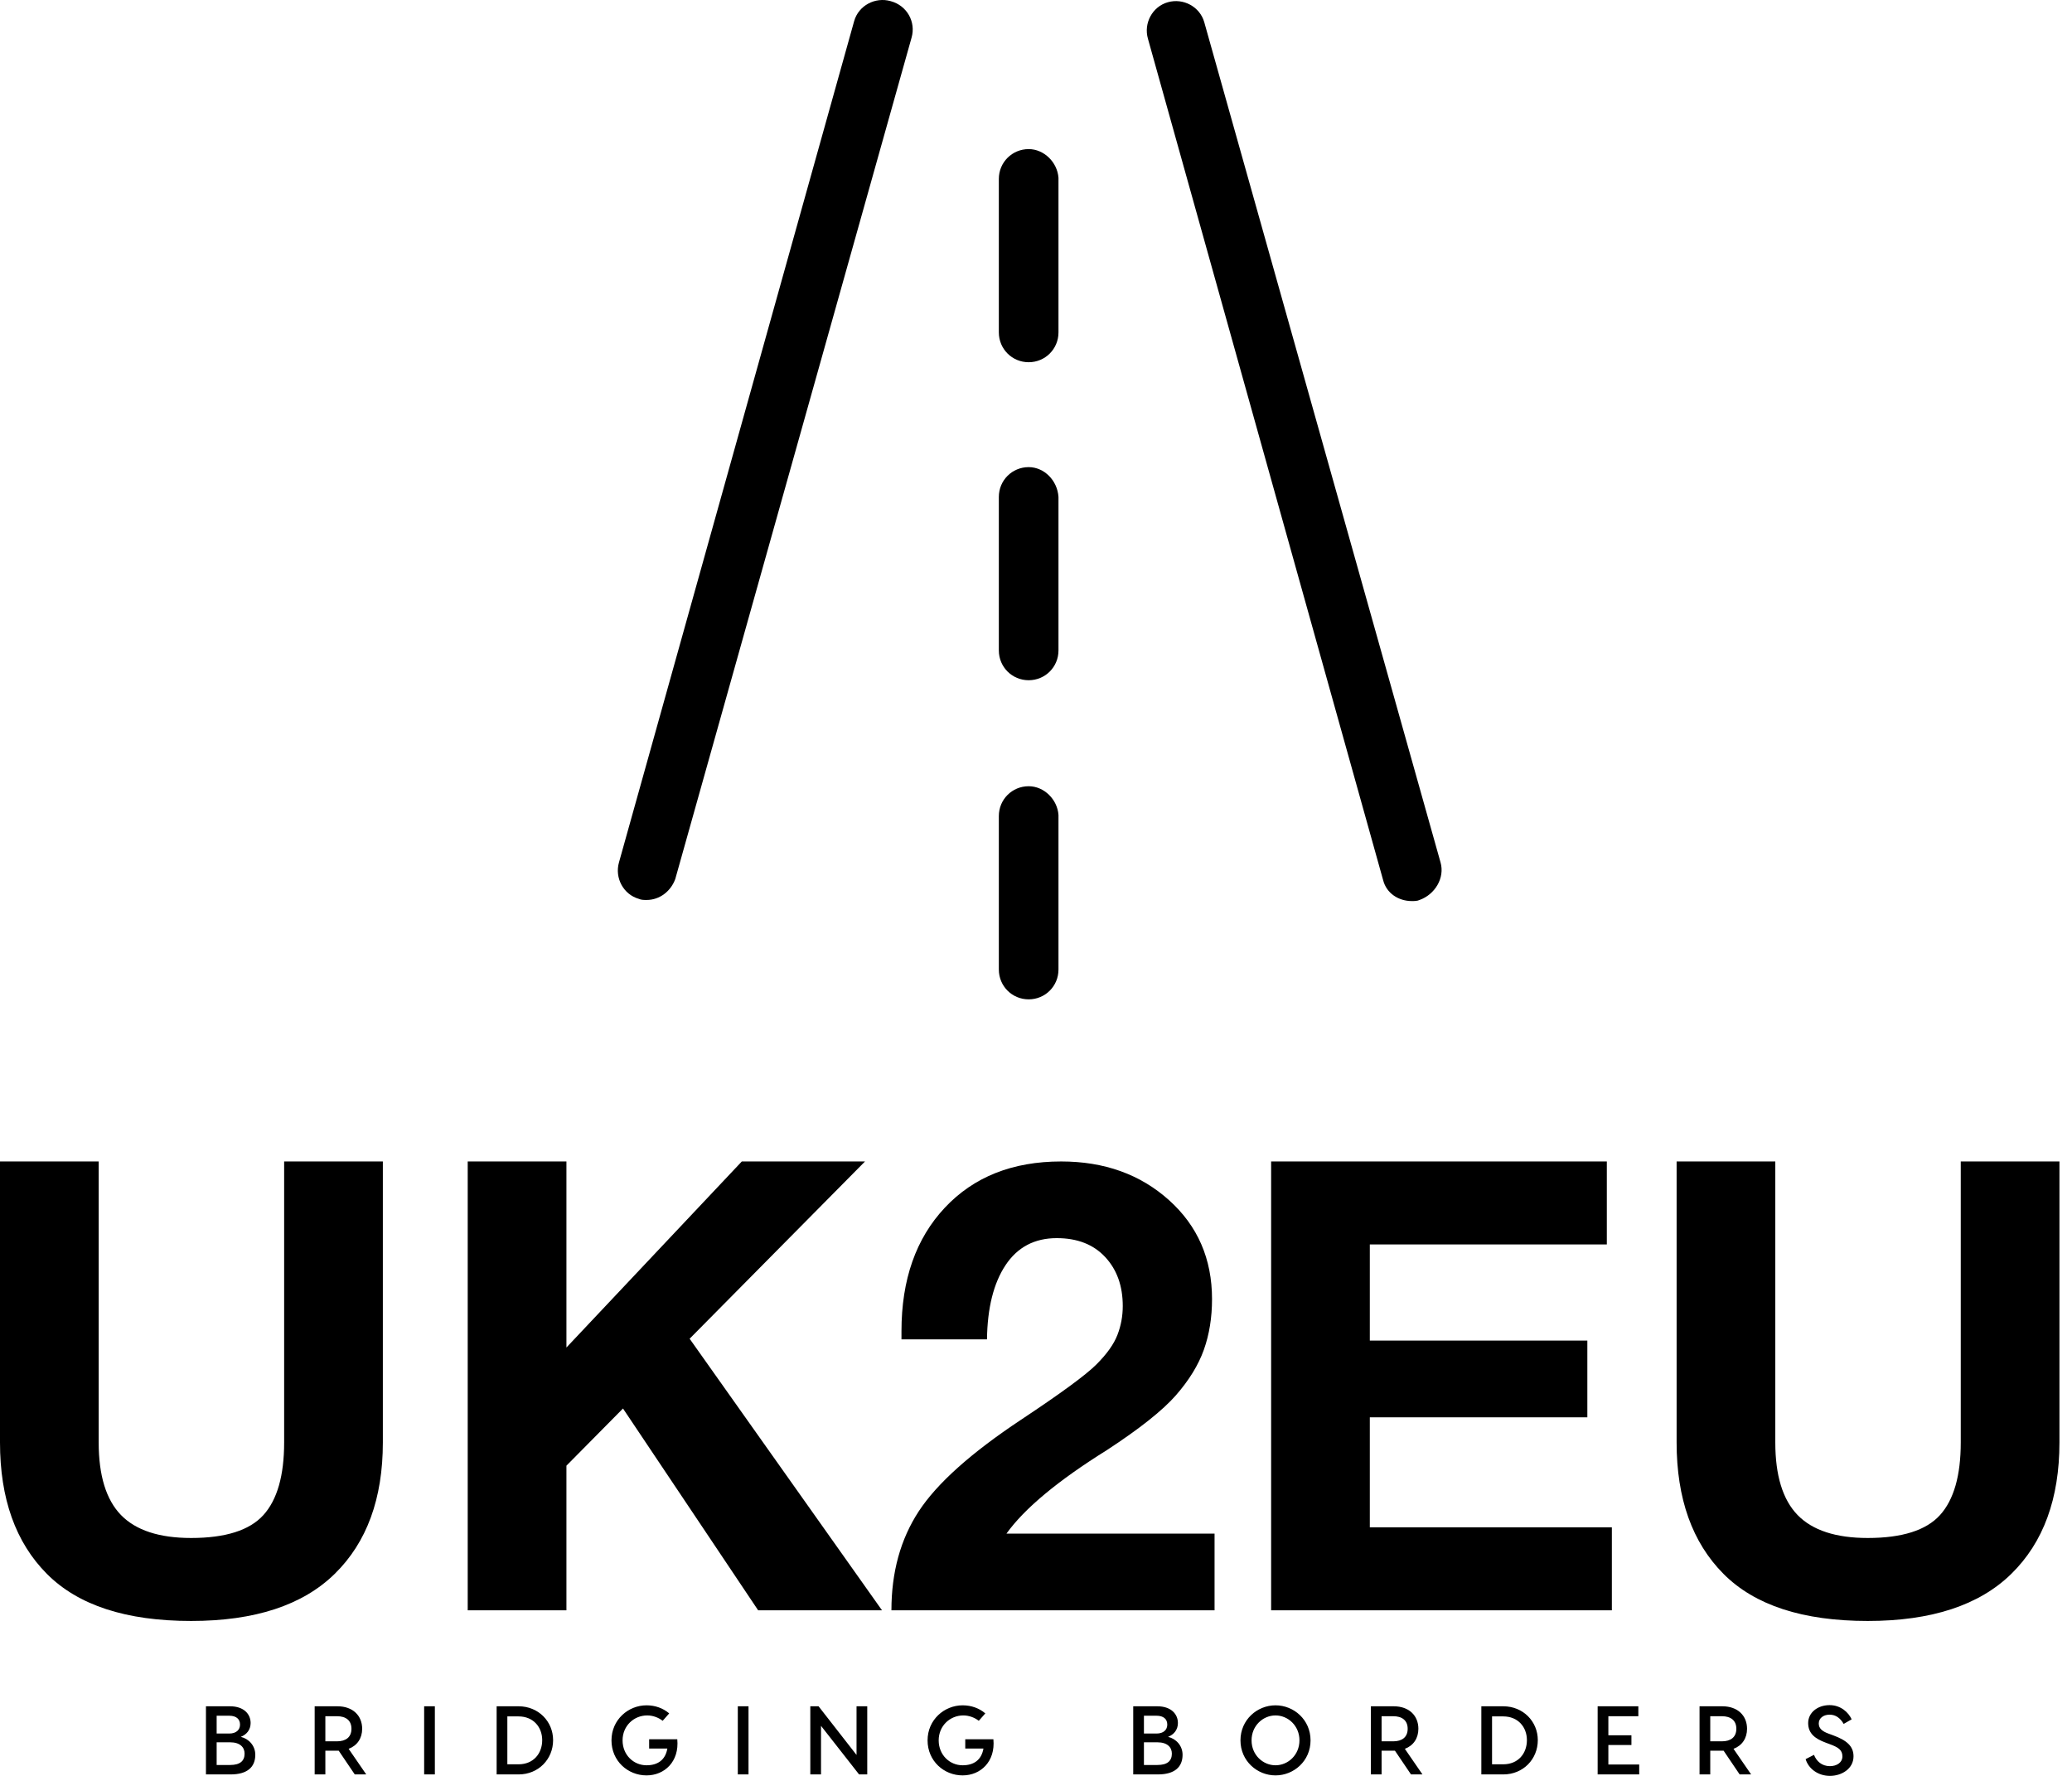 <svg width="119" height="102" viewBox="0 0 119 102" fill="none" xmlns="http://www.w3.org/2000/svg">
<path d="M51.151 0.065C50.263 -0.188 49.311 0.319 49.058 1.207L35.549 49.534C35.295 50.422 35.802 51.374 36.69 51.627C36.817 51.691 37.007 51.691 37.134 51.691C37.895 51.691 38.529 51.183 38.783 50.486L52.355 2.158C52.609 1.27 52.102 0.319 51.151 0.065Z" fill="black"/>
<path d="M82.734 49.534L69.162 1.27C68.908 0.382 67.957 -0.125 67.069 0.129C66.181 0.382 65.674 1.334 65.928 2.221L79.436 50.549C79.627 51.31 80.324 51.754 81.085 51.754C81.212 51.754 81.403 51.754 81.529 51.691C82.417 51.373 82.988 50.422 82.734 49.534Z" fill="black"/>
<path d="M59.079 45.158C58.127 45.158 57.366 45.919 57.366 46.871V55.686C57.366 56.638 58.127 57.399 59.079 57.399C60.03 57.399 60.791 56.638 60.791 55.686V46.807C60.728 45.919 59.967 45.158 59.079 45.158Z" fill="black"/>
<path d="M59.079 26.83C58.127 26.83 57.366 27.591 57.366 28.542V37.358C57.366 38.309 58.127 39.07 59.079 39.07C60.03 39.07 60.791 38.309 60.791 37.358V28.542C60.728 27.591 59.967 26.83 59.079 26.83Z" fill="black"/>
<path d="M59.079 8.564C58.127 8.564 57.366 9.325 57.366 10.276V19.092C57.366 20.043 58.127 20.805 59.079 20.805C60.03 20.805 60.791 20.043 60.791 19.092V10.213C60.728 9.325 59.967 8.564 59.079 8.564Z" fill="black"/>
<path d="M5.668 66.71L5.668 82.849C5.668 84.75 6.096 86.14 6.95 87.019C7.805 87.897 9.147 88.336 10.976 88.336C12.95 88.336 14.334 87.897 15.128 87.019C15.922 86.14 16.319 84.75 16.319 82.849V66.71H21.988V82.849C21.988 86.074 21.067 88.589 19.226 90.394C17.384 92.2 14.634 93.102 10.976 93.102C7.245 93.102 4.483 92.2 2.69 90.394C0.896 88.589 0 86.074 0 82.849V66.71H5.668ZM32.531 66.71V77.397L42.604 66.71H49.68L39.607 76.891L50.655 92.489H43.542L35.78 80.899L32.531 84.184V92.489H26.862V66.71H32.531ZM60.945 66.71C63.424 66.71 65.488 67.45 67.137 68.93C68.786 70.41 69.61 72.306 69.61 74.617C69.61 75.676 69.454 76.644 69.141 77.523C68.828 78.402 68.292 79.274 67.534 80.141C66.776 81.007 65.458 82.054 63.581 83.282C60.764 85.039 58.839 86.639 57.804 88.084H69.755V92.489H51.197C51.197 90.298 51.72 88.403 52.767 86.802C53.814 85.201 55.77 83.45 58.634 81.549C60.921 80.032 62.365 78.973 62.967 78.371C63.569 77.77 63.972 77.204 64.176 76.674C64.381 76.145 64.483 75.591 64.483 75.014C64.483 73.858 64.146 72.92 63.472 72.198C62.798 71.475 61.872 71.114 60.692 71.114C59.417 71.114 58.436 71.632 57.75 72.667C57.064 73.702 56.709 75.122 56.685 76.927H51.774V76.458C51.774 73.497 52.605 71.132 54.266 69.363C55.926 67.594 58.153 66.71 60.945 66.71ZM92.284 66.71V71.475H78.672V76.999H91.165V81.404H78.672V87.723H92.573V92.489H73.004V66.71H92.284ZM101.96 66.71L101.96 82.849C101.96 84.75 102.387 86.14 103.242 87.019C104.096 87.897 105.438 88.336 107.268 88.336C109.241 88.336 110.625 87.897 111.42 87.019C112.214 86.14 112.611 84.75 112.611 82.849V66.71H118.279V82.849C118.279 86.074 117.359 88.589 115.517 90.394C113.676 92.2 110.926 93.102 107.268 93.102C103.537 93.102 100.775 92.2 98.981 90.394C97.188 88.589 96.292 86.074 96.292 82.849V66.71H101.96Z" fill="black"/>
<path d="M13.829 99.758C14.299 99.87 14.662 100.273 14.662 100.787C14.662 101.486 14.215 101.916 13.242 101.916H11.828V98.003H13.215C14.003 98.003 14.394 98.45 14.394 98.964C14.394 99.356 14.159 99.63 13.829 99.758ZM13.164 98.545H12.443V99.568H13.164C13.567 99.568 13.785 99.356 13.785 99.054C13.785 98.735 13.567 98.545 13.164 98.545ZM13.215 101.374C13.79 101.374 14.047 101.139 14.047 100.72C14.047 100.362 13.79 100.071 13.215 100.071H12.443V101.374H13.215ZM21.034 101.916H20.375L19.452 100.552H19.385H18.686V101.916H18.072V98.003H19.385C20.263 98.003 20.8 98.54 20.8 99.294C20.8 99.842 20.515 100.261 20.023 100.446L21.034 101.916ZM18.686 98.573V100.015H19.357C19.855 100.015 20.185 99.781 20.185 99.294C20.185 98.808 19.855 98.573 19.357 98.573H18.686ZM24.975 98.003V101.916H24.36V98.003H24.975ZM29.787 98.003C30.916 98.003 31.766 98.869 31.766 99.948C31.766 101.05 30.916 101.916 29.787 101.916H28.523V98.003H29.787ZM29.781 101.335C30.637 101.335 31.14 100.714 31.14 99.948C31.14 99.205 30.637 98.584 29.781 98.584H29.138V101.335H29.781ZM38.898 99.898C39.021 101.178 38.166 101.972 37.132 101.972C36.058 101.972 35.119 101.145 35.119 99.96C35.119 98.774 36.081 97.947 37.132 97.947C37.635 97.947 38.087 98.115 38.434 98.411L38.059 98.836C37.814 98.646 37.495 98.528 37.171 98.528C36.41 98.528 35.756 99.121 35.756 99.96C35.756 100.798 36.388 101.391 37.132 101.391C37.752 101.391 38.211 101.106 38.328 100.429H37.282V99.898H38.898ZM42.989 98.003V101.916H42.374V98.003H42.989ZM49.193 98.003H49.808V101.916H49.339L47.153 99.126V101.916H46.538V98.003H47.013L49.193 100.798V98.003ZM57.053 99.898C57.175 101.178 56.32 101.972 55.286 101.972C54.212 101.972 53.273 101.145 53.273 99.96C53.273 98.774 54.235 97.947 55.286 97.947C55.789 97.947 56.242 98.115 56.589 98.411L56.214 98.836C55.968 98.646 55.649 98.528 55.325 98.528C54.565 98.528 53.911 99.121 53.911 99.96C53.911 100.798 54.542 101.391 55.286 101.391C55.906 101.391 56.365 101.106 56.482 100.429H55.437V99.898H57.053ZM67.085 99.758C67.555 99.87 67.918 100.273 67.918 100.787C67.918 101.486 67.471 101.916 66.498 101.916H65.084V98.003H66.47C67.258 98.003 67.65 98.45 67.65 98.964C67.65 99.356 67.415 99.63 67.085 99.758ZM66.42 98.545H65.699V99.568H66.42C66.822 99.568 67.04 99.356 67.04 99.054C67.04 98.735 66.822 98.545 66.42 98.545ZM66.47 101.374C67.046 101.374 67.303 101.139 67.303 100.72C67.303 100.362 67.046 100.071 66.47 100.071H65.699V101.374H66.47ZM73.256 97.947C74.307 97.947 75.268 98.774 75.268 99.96C75.268 101.145 74.307 101.972 73.256 101.972C72.205 101.972 71.243 101.145 71.243 99.96C71.243 98.774 72.205 97.947 73.256 97.947ZM73.256 101.391C73.977 101.391 74.631 100.798 74.631 99.96C74.631 99.121 73.977 98.528 73.256 98.528C72.535 98.528 71.88 99.121 71.88 99.96C71.88 100.798 72.535 101.391 73.256 101.391ZM81.696 101.916H81.037L80.114 100.552H80.047H79.348V101.916H78.733V98.003H80.047C80.925 98.003 81.461 98.54 81.461 99.294C81.461 99.842 81.176 100.261 80.684 100.446L81.696 101.916ZM79.348 98.573V100.015H80.019C80.517 100.015 80.846 99.781 80.846 99.294C80.846 98.808 80.517 98.573 80.019 98.573H79.348ZM86.341 98.003C87.47 98.003 88.32 98.869 88.32 99.948C88.32 101.05 87.47 101.916 86.341 101.916H85.077V98.003H86.341ZM86.335 101.335C87.191 101.335 87.694 100.714 87.694 99.948C87.694 99.205 87.191 98.584 86.335 98.584H85.692V101.335H86.335ZM92.372 101.346H94.144V101.916H92.26H91.757V98.003H92.372H94.094V98.573H92.372V99.669H93.697V100.228H92.372V101.346ZM100.572 101.916H99.912L98.99 100.552H98.922H98.224V101.916H97.609V98.003H98.922C99.8 98.003 100.337 98.54 100.337 99.294C100.337 99.842 100.052 100.261 99.56 100.446L100.572 101.916ZM98.224 98.573V100.015H98.895C99.392 100.015 99.722 99.781 99.722 99.294C99.722 98.808 99.392 98.573 98.895 98.573H98.224ZM105.076 97.936C105.719 97.936 106.161 98.35 106.345 98.752L105.887 99.015C105.691 98.685 105.44 98.484 105.076 98.484C104.713 98.484 104.456 98.696 104.456 98.987C104.456 99.261 104.629 99.428 105.004 99.568L105.278 99.669C106.055 99.954 106.452 100.289 106.452 100.876C106.452 101.597 105.764 102 105.099 102C104.417 102 103.869 101.592 103.701 101.038L104.182 100.792C104.322 101.15 104.624 101.441 105.099 101.441C105.49 101.441 105.814 101.234 105.814 100.882C105.814 100.507 105.563 100.356 105.116 100.189L104.847 100.088C104.26 99.87 103.847 99.574 103.847 98.964C103.847 98.372 104.383 97.936 105.076 97.936Z" fill="black"/>
</svg>
